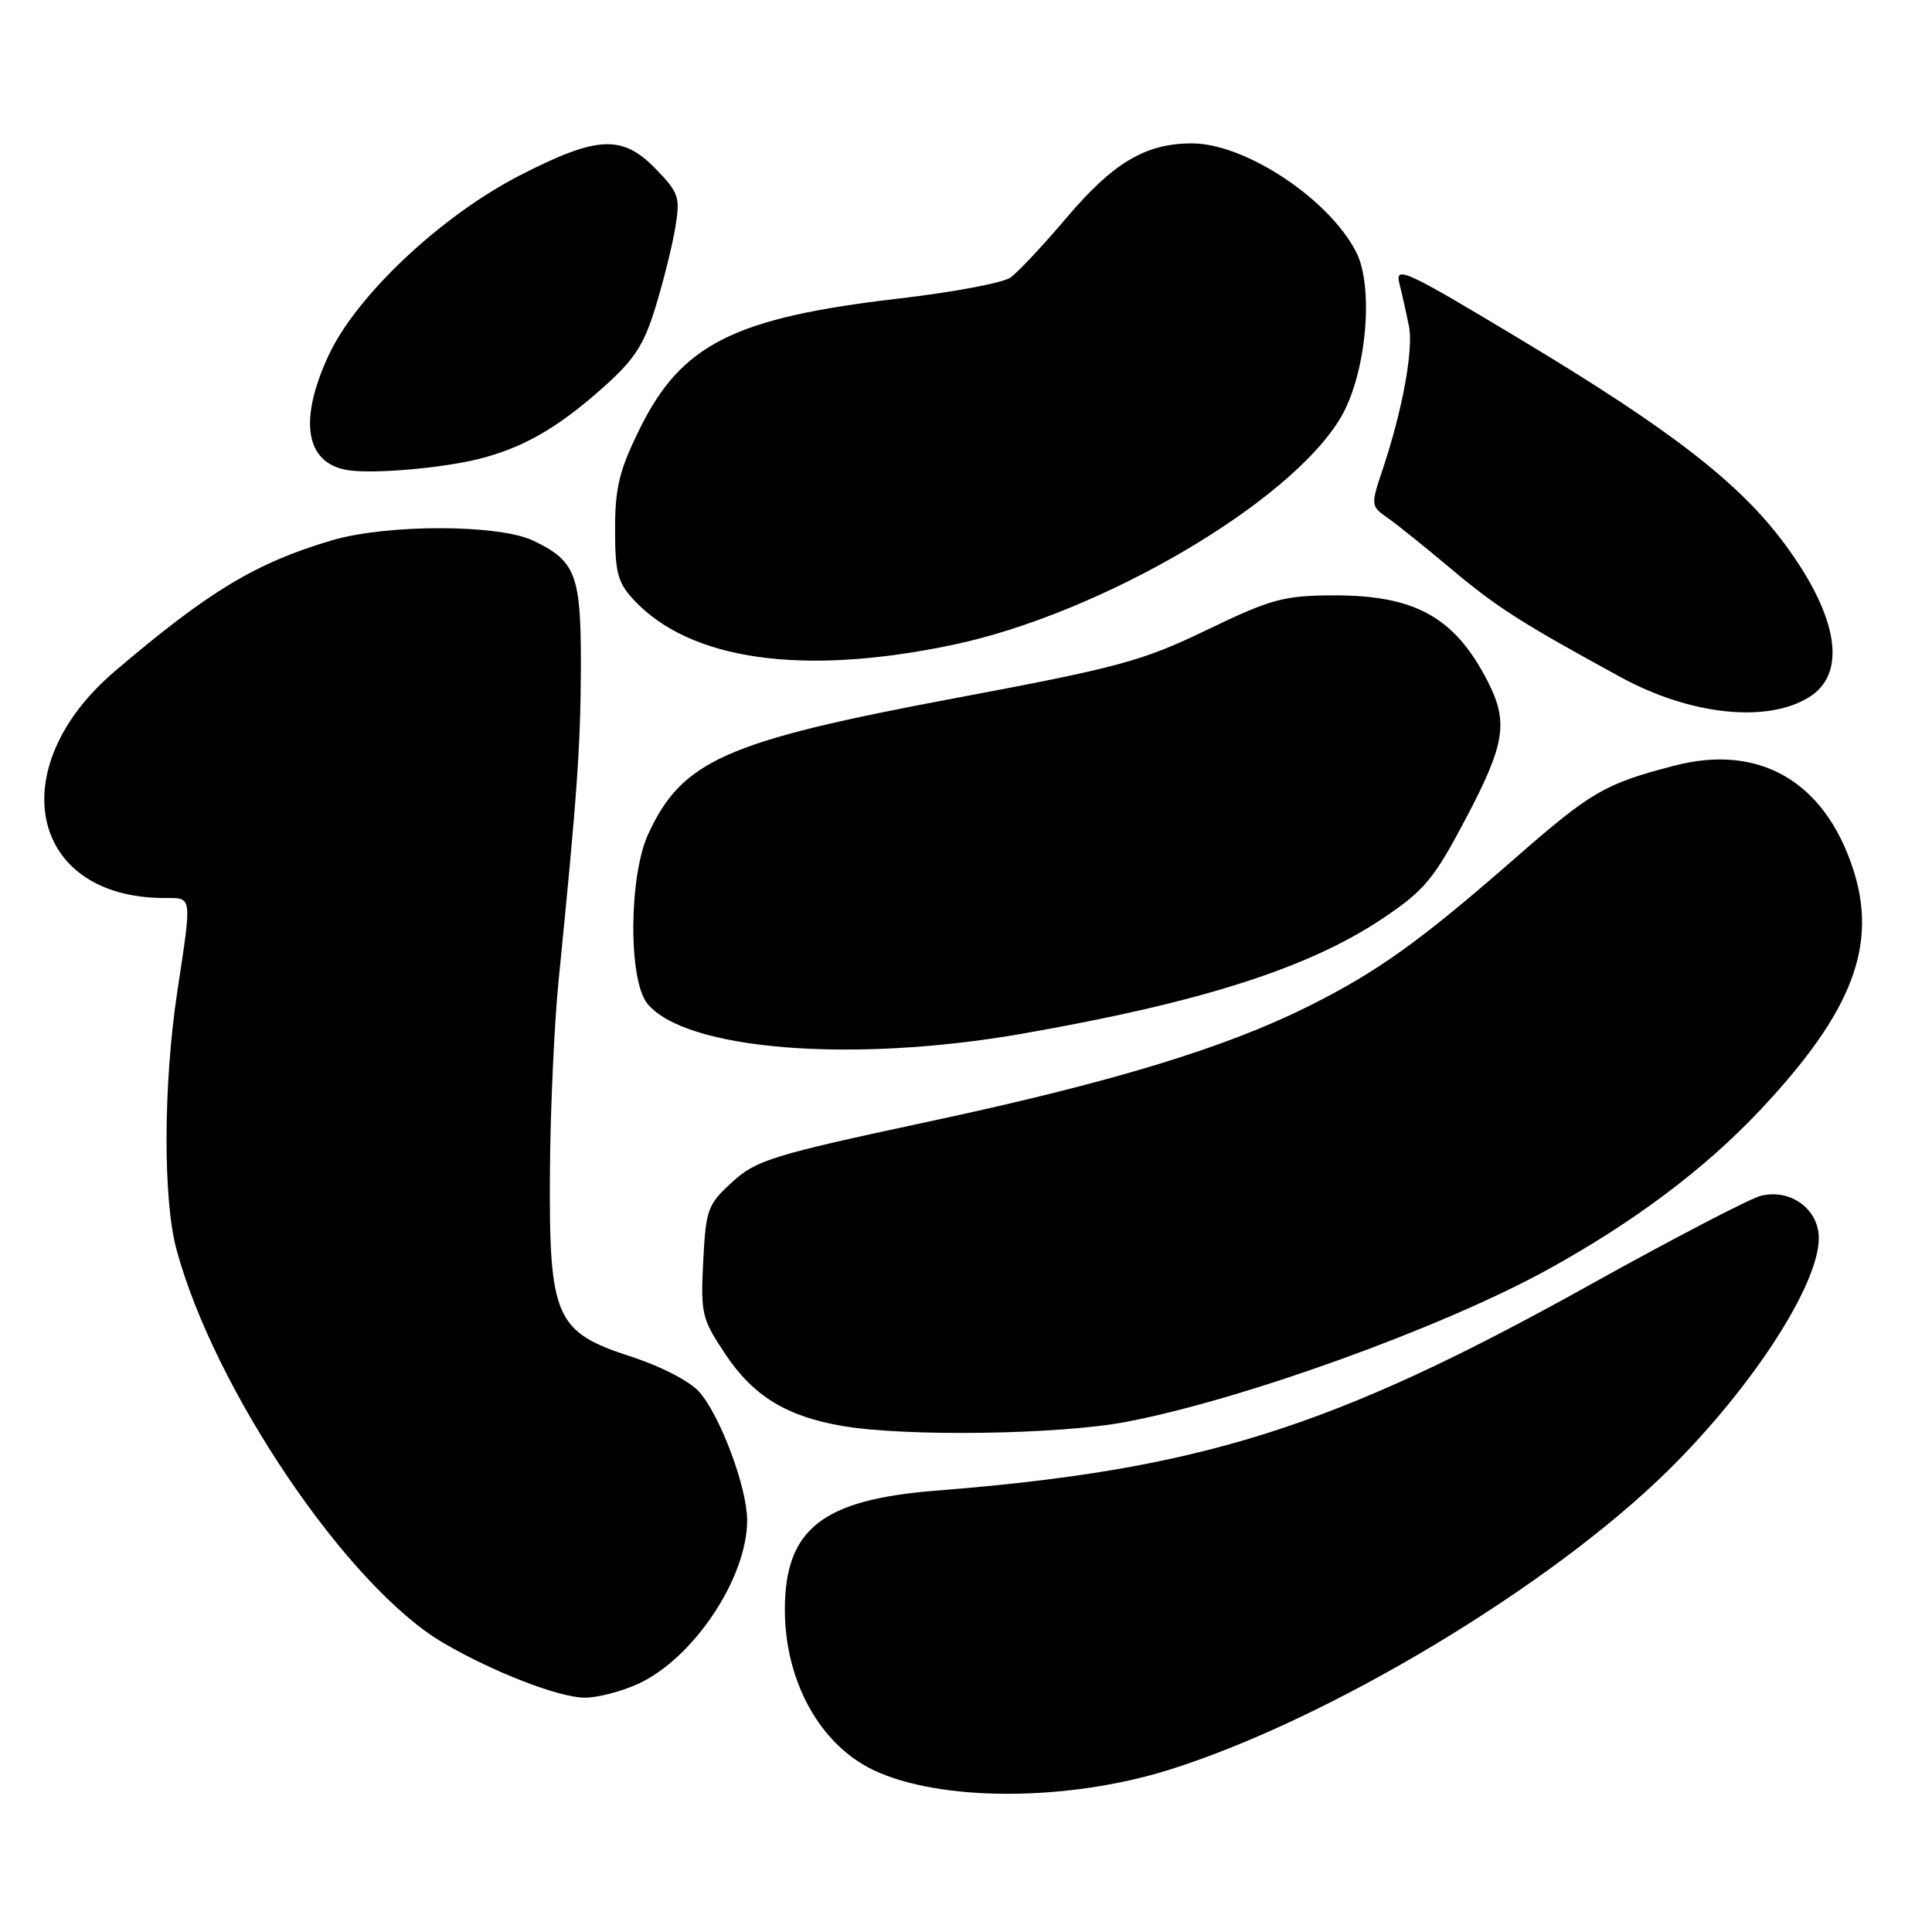 <?xml version="1.0" encoding="UTF-8" standalone="no"?>
<!DOCTYPE svg PUBLIC "-//W3C//DTD SVG 1.1//EN" "http://www.w3.org/Graphics/SVG/1.1/DTD/svg11.dtd" >
<svg xmlns="http://www.w3.org/2000/svg" xmlns:xlink="http://www.w3.org/1999/xlink" version="1.1" viewBox="0 0 256 256">
 <g >
 <path fill="currentColor"
d=" M 155.00 234.48 C 176.11 227.84 205.45 210.22 221.08 194.80 C 232.17 183.86 241.00 170.23 241.00 164.06 C 241.00 160.21 237.24 157.47 233.32 158.45 C 231.84 158.83 221.60 164.16 210.57 170.30 C 176.50 189.26 158.99 194.76 124.00 197.52 C 108.95 198.71 104.00 202.61 104.00 213.29 C 104.00 222.77 108.65 231.18 115.75 234.55 C 124.62 238.76 141.51 238.73 155.00 234.48 Z  M 84.51 223.14 C 91.86 219.80 99.00 209.11 99.00 201.45 C 99.00 197.13 95.46 187.63 92.66 184.44 C 91.41 183.02 87.58 181.04 83.57 179.74 C 73.58 176.50 72.73 174.58 72.87 155.21 C 72.92 147.12 73.44 135.78 74.01 130.00 C 76.47 105.39 76.93 98.92 76.97 88.47 C 77.00 76.14 76.32 74.33 70.63 71.63 C 66.04 69.45 51.25 69.44 43.93 71.61 C 33.87 74.60 27.69 78.32 15.24 88.92 C 0.19 101.73 3.92 118.96 21.75 118.99 C 25.53 119.00 25.45 118.43 23.49 131.41 C 21.64 143.68 21.59 158.87 23.37 165.50 C 28.36 184.10 46.10 210.29 58.72 217.68 C 65.34 221.56 74.10 224.95 77.50 224.95 C 79.15 224.96 82.30 224.14 84.51 223.14 Z  M 149.14 188.42 C 164.57 185.50 190.95 175.98 205.00 168.27 C 216.49 161.95 225.90 154.89 233.29 147.03 C 245.51 134.02 248.88 125.18 245.49 114.98 C 241.67 103.47 233.04 98.53 221.84 101.46 C 212.59 103.87 210.86 104.88 200.56 113.89 C 188.15 124.73 182.51 128.77 173.43 133.31 C 162.30 138.87 147.32 143.43 123.00 148.63 C 102.31 153.06 100.22 153.71 97.02 156.63 C 93.76 159.61 93.53 160.24 93.18 167.15 C 92.83 174.11 92.99 174.77 96.16 179.50 C 99.85 185.02 104.28 187.71 111.75 188.97 C 120.18 190.38 140.30 190.09 149.14 188.42 Z  M 135.21 137.01 C 159.07 132.86 173.43 128.28 183.27 121.66 C 188.76 117.97 190.00 116.48 194.21 108.50 C 199.46 98.55 199.91 95.68 197.09 90.21 C 192.72 81.73 187.44 78.83 176.52 78.89 C 170.08 78.92 168.35 79.40 159.91 83.47 C 151.37 87.59 148.30 88.43 126.71 92.48 C 96.15 98.21 90.41 100.75 85.90 110.50 C 83.32 116.06 83.24 129.85 85.77 132.97 C 90.75 139.12 112.72 140.91 135.21 137.01 Z  M 239.73 92.37 C 244.77 89.23 243.60 81.75 236.57 72.20 C 230.56 64.04 221.55 57.04 201.63 45.07 C 186.15 35.76 184.82 35.14 185.43 37.58 C 185.80 39.04 186.36 41.57 186.69 43.20 C 187.31 46.32 185.85 54.32 183.19 62.26 C 181.62 66.94 181.64 67.06 183.85 68.61 C 185.10 69.48 188.90 72.54 192.31 75.40 C 198.32 80.46 201.63 82.57 214.79 89.75 C 224.01 94.77 234.17 95.84 239.73 92.37 Z  M 126.24 85.45 C 145.89 81.32 171.07 66.55 177.68 55.28 C 181.05 49.54 182.10 38.02 179.68 33.36 C 176.04 26.31 164.97 19.00 157.94 19.00 C 151.79 19.00 147.52 21.54 141.29 28.89 C 138.21 32.53 134.88 36.07 133.89 36.78 C 132.90 37.48 126.24 38.73 119.09 39.56 C 97.26 42.10 90.28 45.61 84.76 56.84 C 82.06 62.31 81.50 64.62 81.50 70.15 C 81.50 75.90 81.85 77.21 84.00 79.51 C 91.48 87.52 106.40 89.61 126.24 85.45 Z  M 63.49 60.80 C 69.28 59.34 73.80 56.76 79.73 51.51 C 84.04 47.69 85.29 45.80 86.86 40.69 C 87.90 37.29 89.09 32.54 89.48 30.15 C 90.15 26.14 89.96 25.55 86.91 22.40 C 82.45 17.81 79.19 17.96 68.90 23.23 C 58.49 28.57 47.24 39.14 43.56 47.05 C 39.54 55.67 40.45 61.34 46.00 62.28 C 49.29 62.84 58.48 62.06 63.49 60.80 Z "/>
</g>
</svg>